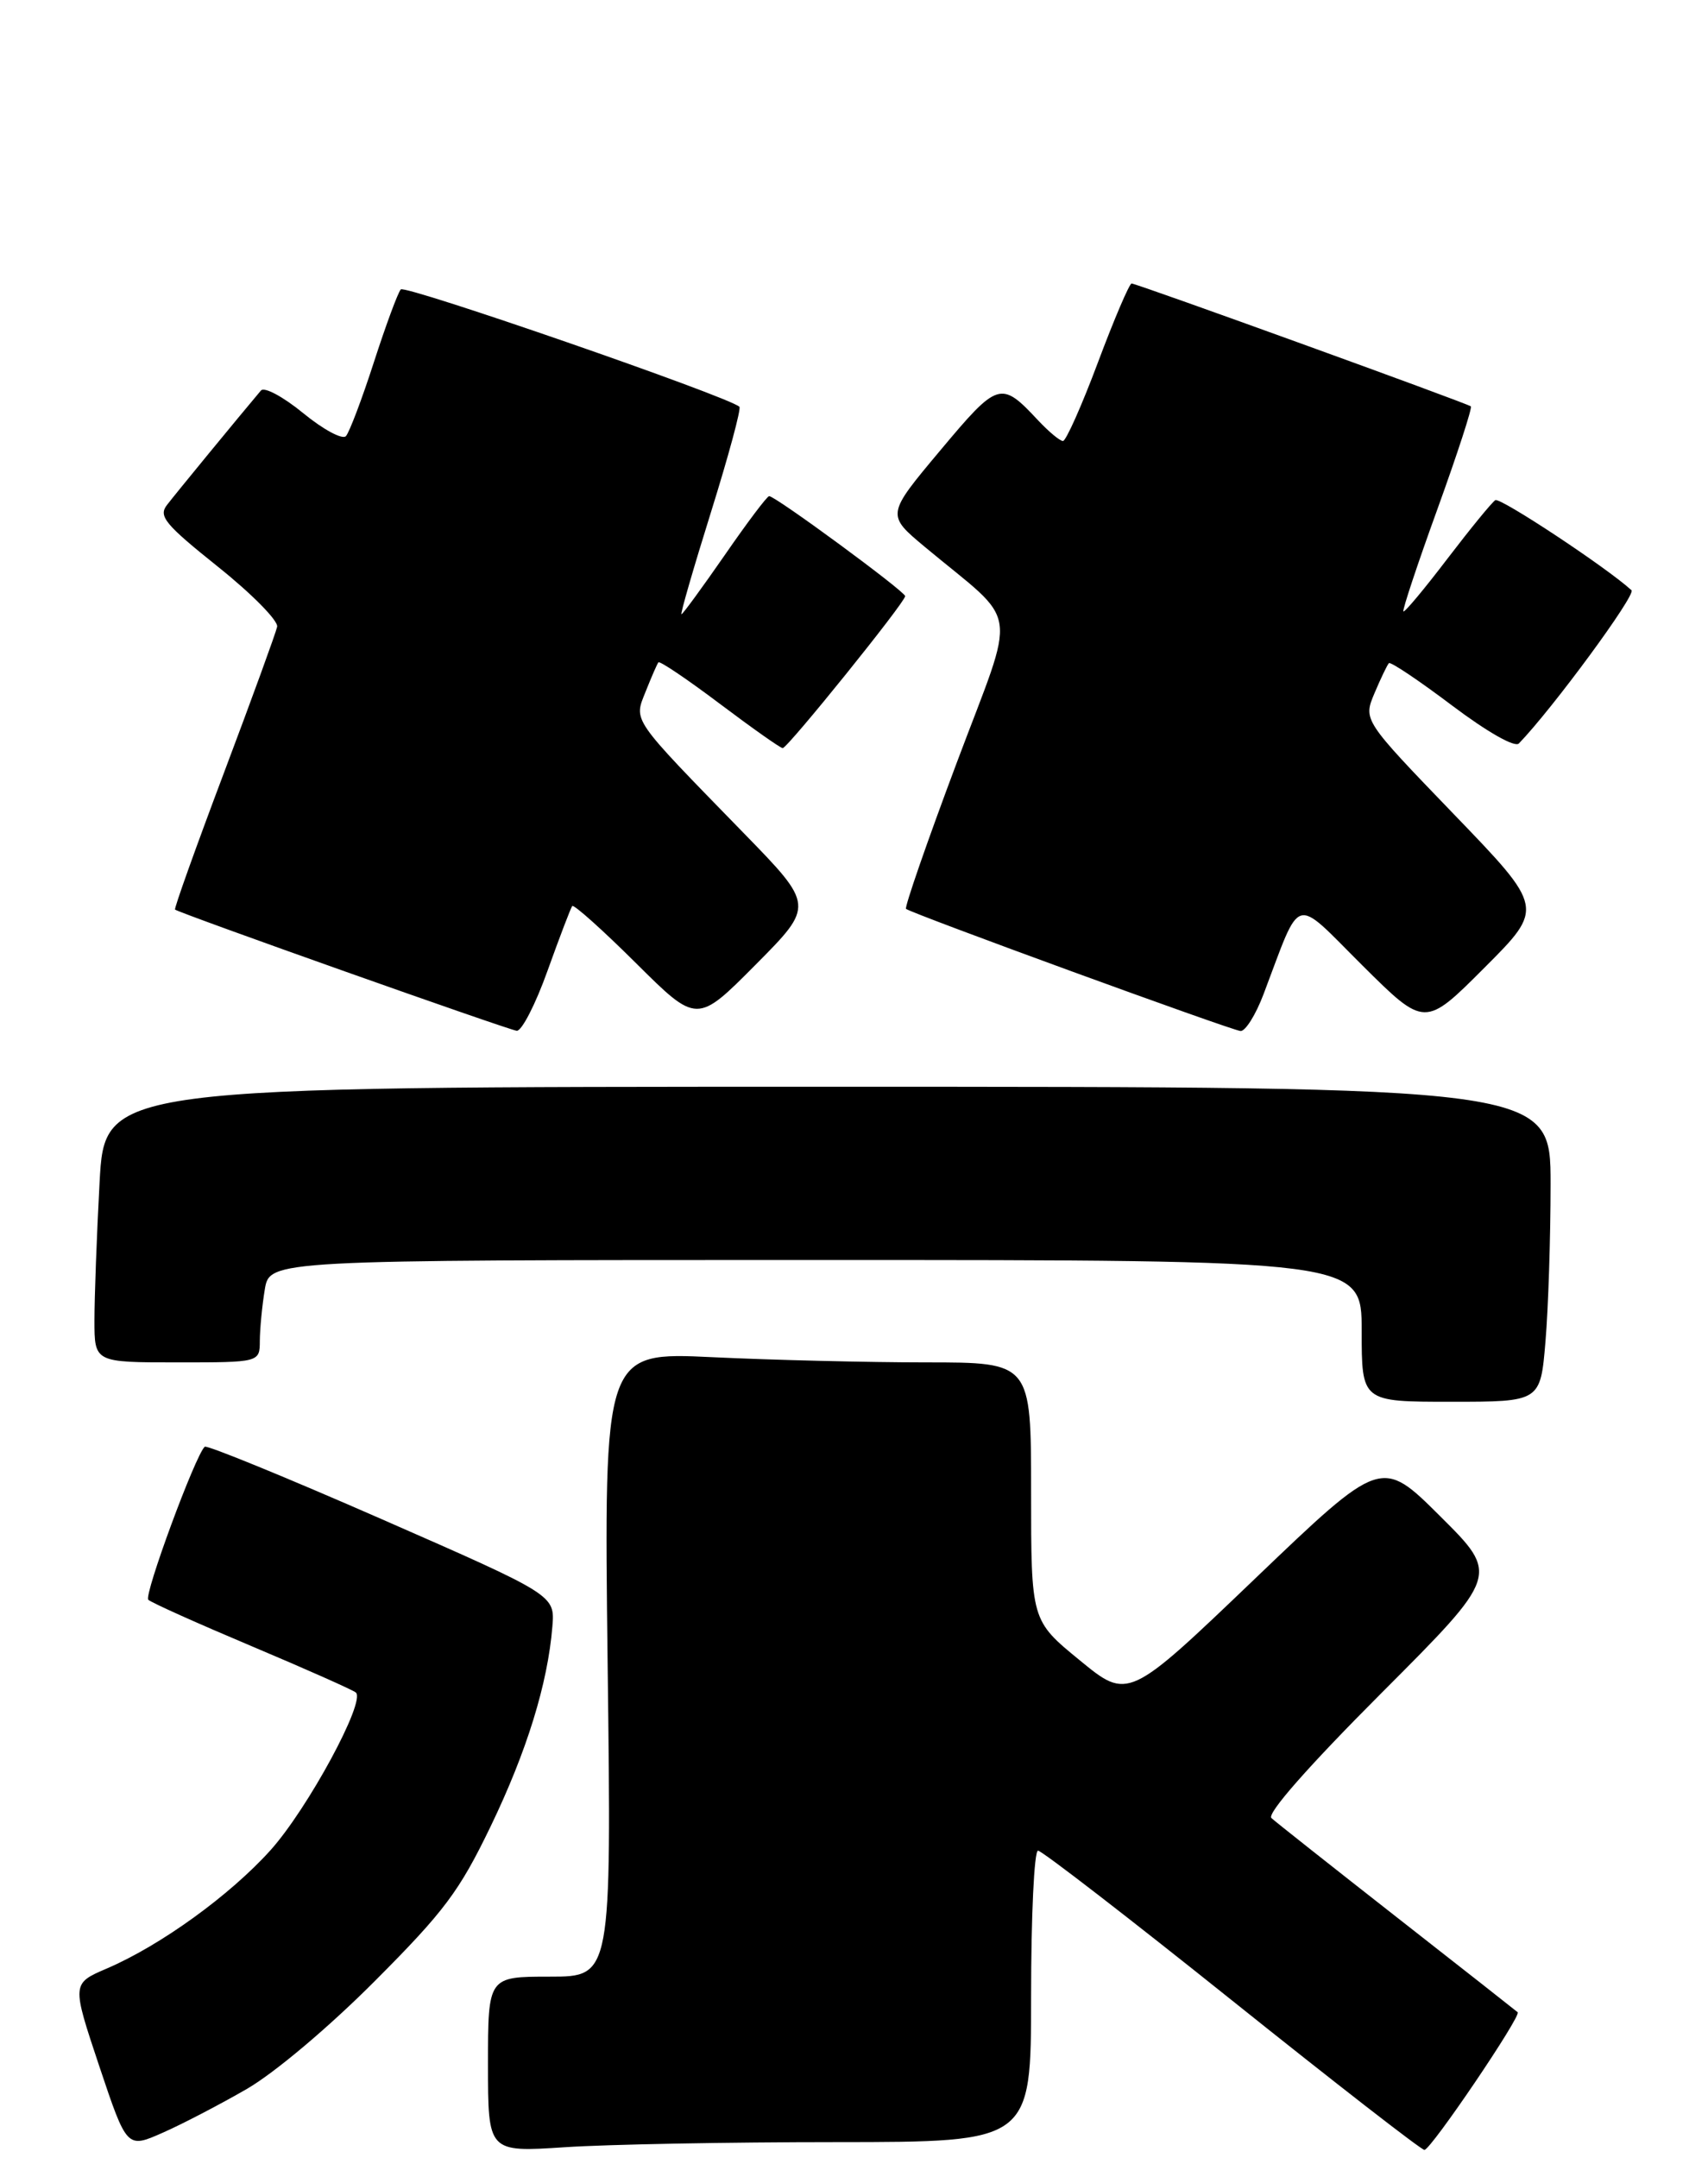 <?xml version="1.0" encoding="UTF-8" standalone="no"?>
<!DOCTYPE svg PUBLIC "-//W3C//DTD SVG 1.1//EN" "http://www.w3.org/Graphics/SVG/1.1/DTD/svg11.dtd" >
<svg xmlns="http://www.w3.org/2000/svg" xmlns:xlink="http://www.w3.org/1999/xlink" version="1.1" viewBox="0 0 217 274">
 <g >
 <path fill="currentColor"
d=" M 31.36 265.26 C 34.90 263.21 41.79 257.41 47.63 251.55 C 56.45 242.71 58.35 240.17 62.32 231.95 C 66.93 222.40 69.59 213.80 70.18 206.53 C 70.50 202.55 70.50 202.55 48.50 192.91 C 36.40 187.61 26.28 183.47 26.01 183.71 C 24.82 184.77 18.25 202.57 18.84 203.14 C 19.20 203.50 25.12 206.15 32.00 209.05 C 38.88 211.95 44.82 214.59 45.21 214.92 C 46.50 216.01 39.11 229.66 34.37 234.94 C 29.20 240.68 20.40 247.04 13.56 249.97 C 9.11 251.88 9.11 251.88 12.61 262.36 C 16.12 272.83 16.12 272.83 20.67 270.82 C 23.17 269.72 27.98 267.21 31.36 265.26 Z  M 106.25 272.01 C 131.00 272.00 131.00 272.00 131.00 253.50 C 131.00 243.32 131.39 235.00 131.88 235.00 C 132.36 235.00 143.44 243.55 156.50 254.00 C 169.56 264.45 180.57 273.00 180.97 273.00 C 181.79 273.00 193.32 255.97 192.82 255.52 C 192.64 255.36 185.75 249.94 177.50 243.49 C 169.25 237.03 162.06 231.35 161.53 230.86 C 160.93 230.30 166.26 224.25 175.52 214.98 C 190.48 200.00 190.48 200.00 182.99 192.55 C 175.50 185.10 175.50 185.10 159.42 200.49 C 143.34 215.88 143.34 215.88 137.17 210.82 C 131.00 205.77 131.00 205.77 131.00 189.38 C 131.00 173.00 131.00 173.00 117.66 173.00 C 110.32 173.00 98.11 172.70 90.52 172.34 C 76.72 171.68 76.72 171.68 77.20 211.34 C 77.69 251.00 77.69 251.00 69.85 251.00 C 62.00 251.00 62.00 251.00 62.00 262.15 C 62.00 273.30 62.00 273.30 71.75 272.66 C 77.11 272.30 92.64 272.01 106.25 272.01 Z  M 196.35 170.35 C 196.71 166.14 197.00 157.14 197.00 150.35 C 197.00 138.00 197.00 138.00 105.15 138.00 C 13.31 138.00 13.31 138.00 12.65 150.16 C 12.29 156.84 12.00 164.72 12.00 167.66 C 12.00 173.00 12.00 173.00 22.50 173.00 C 33.00 173.00 33.00 173.00 33.01 170.25 C 33.02 168.74 33.30 165.81 33.64 163.75 C 34.26 160.00 34.26 160.00 103.63 160.00 C 173.00 160.00 173.00 160.00 173.00 169.00 C 173.00 178.00 173.00 178.00 184.35 178.00 C 195.71 178.00 195.71 178.00 196.35 170.35 Z  M 69.57 123.25 C 71.10 118.99 72.51 115.30 72.70 115.05 C 72.90 114.81 76.54 118.07 80.80 122.30 C 88.55 130.00 88.55 130.00 96.00 122.50 C 103.46 114.99 103.46 114.99 94.45 105.75 C 80.05 90.97 80.51 91.63 82.04 87.79 C 82.76 85.98 83.48 84.32 83.65 84.11 C 83.81 83.89 87.32 86.26 91.44 89.36 C 95.56 92.46 99.16 95.00 99.44 95.00 C 100.06 95.00 115.00 76.48 115.00 75.70 C 115.00 75.11 98.53 63.00 97.72 63.00 C 97.46 63.00 94.92 66.37 92.07 70.50 C 89.21 74.62 86.74 78.00 86.58 78.00 C 86.41 78.00 88.10 72.16 90.33 65.03 C 92.56 57.89 94.19 51.87 93.94 51.65 C 92.50 50.34 51.48 36.14 50.92 36.75 C 50.55 37.16 49.01 41.33 47.50 46.00 C 45.99 50.67 44.39 54.89 43.95 55.38 C 43.51 55.86 41.07 54.55 38.53 52.47 C 35.97 50.37 33.57 49.09 33.15 49.59 C 30.28 52.99 22.23 62.79 21.20 64.14 C 20.11 65.56 20.98 66.60 27.72 71.99 C 32.00 75.41 35.37 78.83 35.21 79.59 C 35.05 80.35 32.01 88.70 28.45 98.14 C 24.89 107.58 22.09 115.40 22.24 115.50 C 22.91 116.01 64.64 130.80 65.65 130.89 C 66.28 130.95 68.05 127.51 69.57 123.25 Z  M 160.53 126.25 C 165.42 113.37 164.18 113.73 173.08 122.58 C 181.02 130.47 181.02 130.47 188.60 122.88 C 196.19 115.29 196.19 115.29 184.69 103.37 C 173.19 91.44 173.19 91.44 174.63 88.02 C 175.43 86.13 176.25 84.42 176.46 84.21 C 176.67 84.00 180.27 86.41 184.46 89.57 C 188.95 92.95 192.45 94.94 192.97 94.41 C 197.23 90.01 207.90 75.51 207.28 74.95 C 204.15 72.08 190.60 63.13 189.98 63.51 C 189.55 63.78 186.81 67.13 183.89 70.95 C 180.97 74.78 178.46 77.79 178.30 77.64 C 178.15 77.48 180.09 71.63 182.63 64.63 C 185.16 57.63 187.07 51.77 186.87 51.60 C 186.35 51.19 144.41 36.00 143.77 36.00 C 143.49 36.00 141.56 40.50 139.50 46.00 C 137.44 51.50 135.43 56.00 135.05 56.00 C 134.66 56.00 133.26 54.83 131.92 53.41 C 127.15 48.30 126.82 48.41 119.44 57.22 C 112.61 65.37 112.61 65.37 117.49 69.44 C 129.71 79.62 129.24 76.38 121.54 96.89 C 117.79 106.88 114.90 115.22 115.11 115.41 C 115.77 115.99 156.43 130.83 157.61 130.92 C 158.23 130.96 159.54 128.86 160.53 126.25 Z "/>
</g>
</svg>